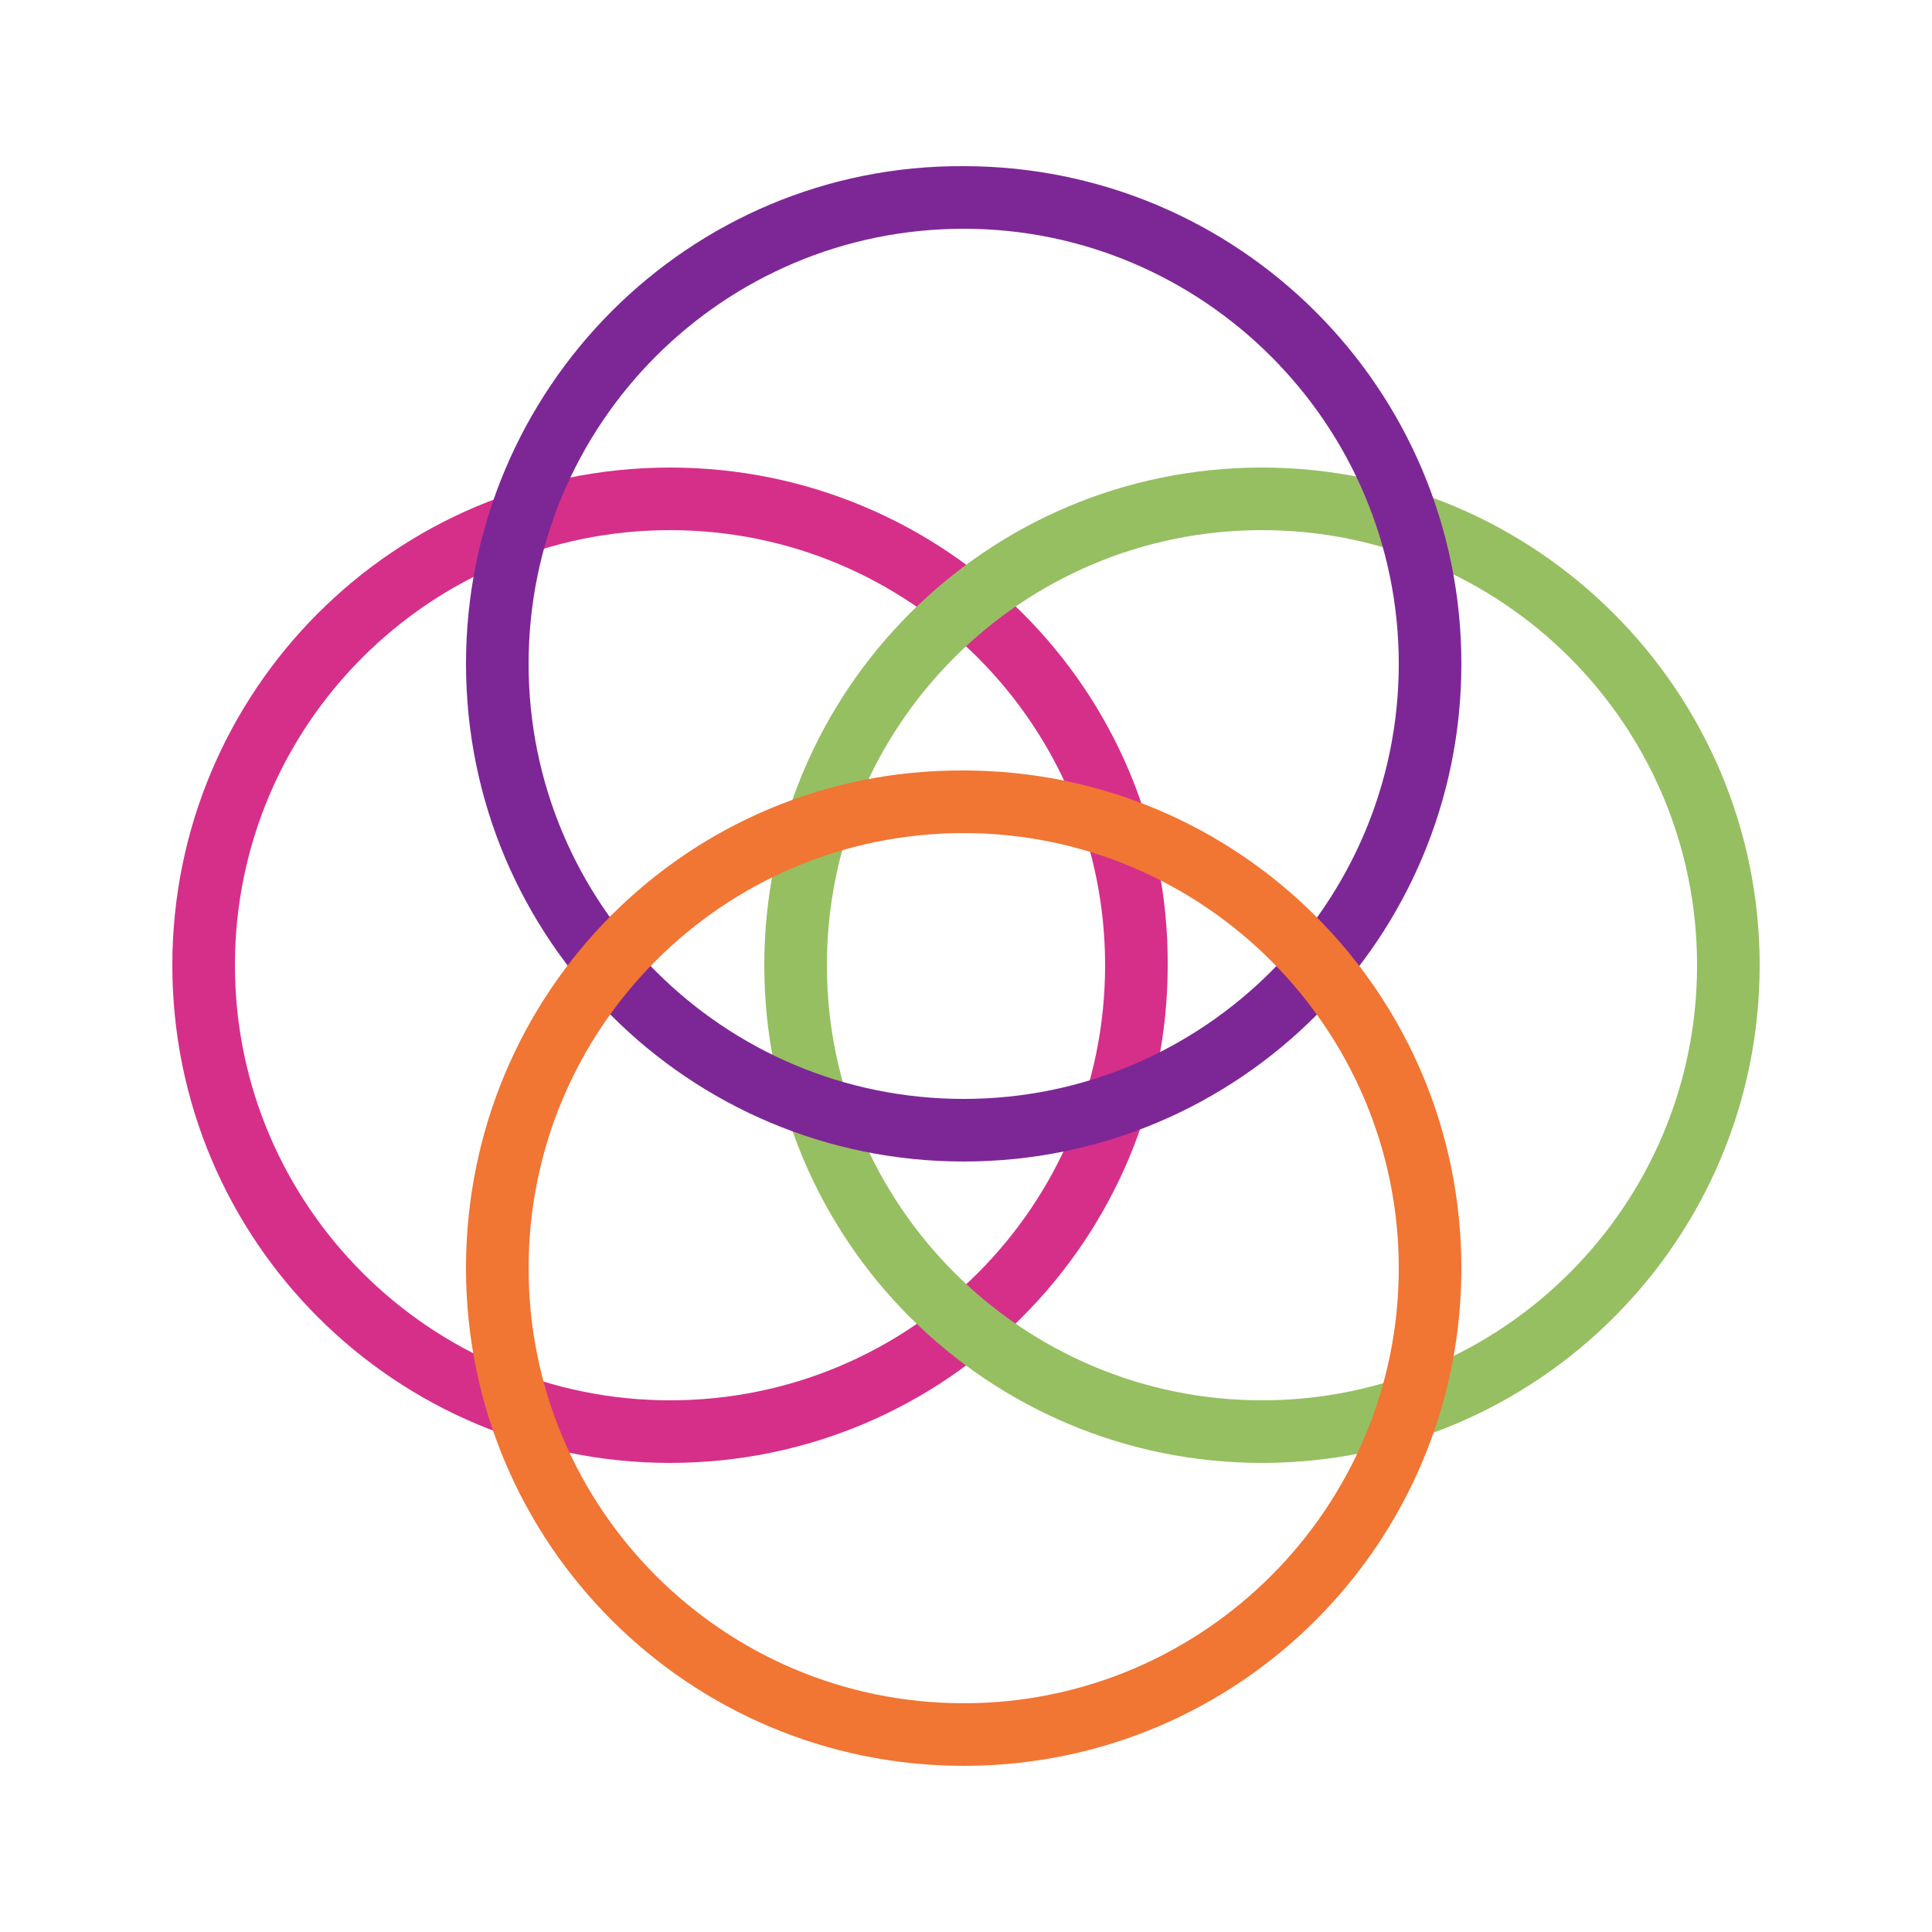 <?xml version="1.0" encoding="utf-8"?>
<!-- Generator: Adobe Illustrator 26.0.3, SVG Export Plug-In . SVG Version: 6.00 Build 0)  -->
<svg version="1.1" id="Capa_1" xmlns="http://www.w3.org/2000/svg" xmlns:xlink="http://www.w3.org/1999/xlink" x="0px" y="0px"
	 viewBox="0 0 250 250" style="enable-background:new 0 0 250 250;" xml:space="preserve">
<style type="text/css">
	.st0{fill:#D62F8A;}
	.st1{fill:#96BF61;}
	.st2{fill:#7D2796;}
	.st3{fill:#F17533;}
</style>
<g>
	<path class="st0" d="M86.7,60.5c-35.7,0-64.4,28.9-64.4,64.4c0,35.7,28.9,64.4,64.4,64.4c35.7,0,64.4-28.9,64.4-64.4
		C151.3,89.4,122.4,60.5,86.7,60.5z M86.7,181.2c-31,0-56.3-25.2-56.3-56.3s25.2-56.3,56.3-56.3s56.3,25.2,56.3,56.3
		S117.9,181.2,86.7,181.2z"/>
	<path class="st1" d="M163.3,60.5c-35.7,0-64.4,28.9-64.4,64.4c0,35.7,28.9,64.4,64.4,64.4c35.7,0,64.4-28.9,64.4-64.4
		S198.8,60.5,163.3,60.5z M163.3,181.2c-31,0-56.3-25.2-56.3-56.3s25.2-56.3,56.3-56.3s56.3,25.2,56.3,56.3S194.4,181.2,163.3,181.2
		z"/>
	<g>
		<path class="st2" d="M60.3,85.9c0,35.7,28.9,64.4,64.4,64.4c35.7,0,64.4-28.9,64.4-64.4c0-35.7-28.9-64.4-64.4-64.4
			C89.2,21.3,60.3,50.2,60.3,85.9z M181,85.9c0,31-25.2,56.3-56.3,56.3s-56.3-25.2-56.3-56.3s25.2-56.3,56.3-56.3
			C155.7,29.6,181,54.9,181,85.9z"/>
		<path class="st3" d="M60.3,164.1c0,35.7,28.9,64.4,64.4,64.4c35.7,0,64.4-28.9,64.4-64.4c0-35.7-28.9-64.4-64.4-64.4
			C89,99.5,60.3,128.4,60.3,164.1z M181,164.1c0,31-25.2,56.3-56.3,56.3s-56.3-25.2-56.3-56.3s25.2-56.3,56.3-56.3
			C155.7,107.8,181,133.1,181,164.1z"/>
	</g>
</g>
</svg>
